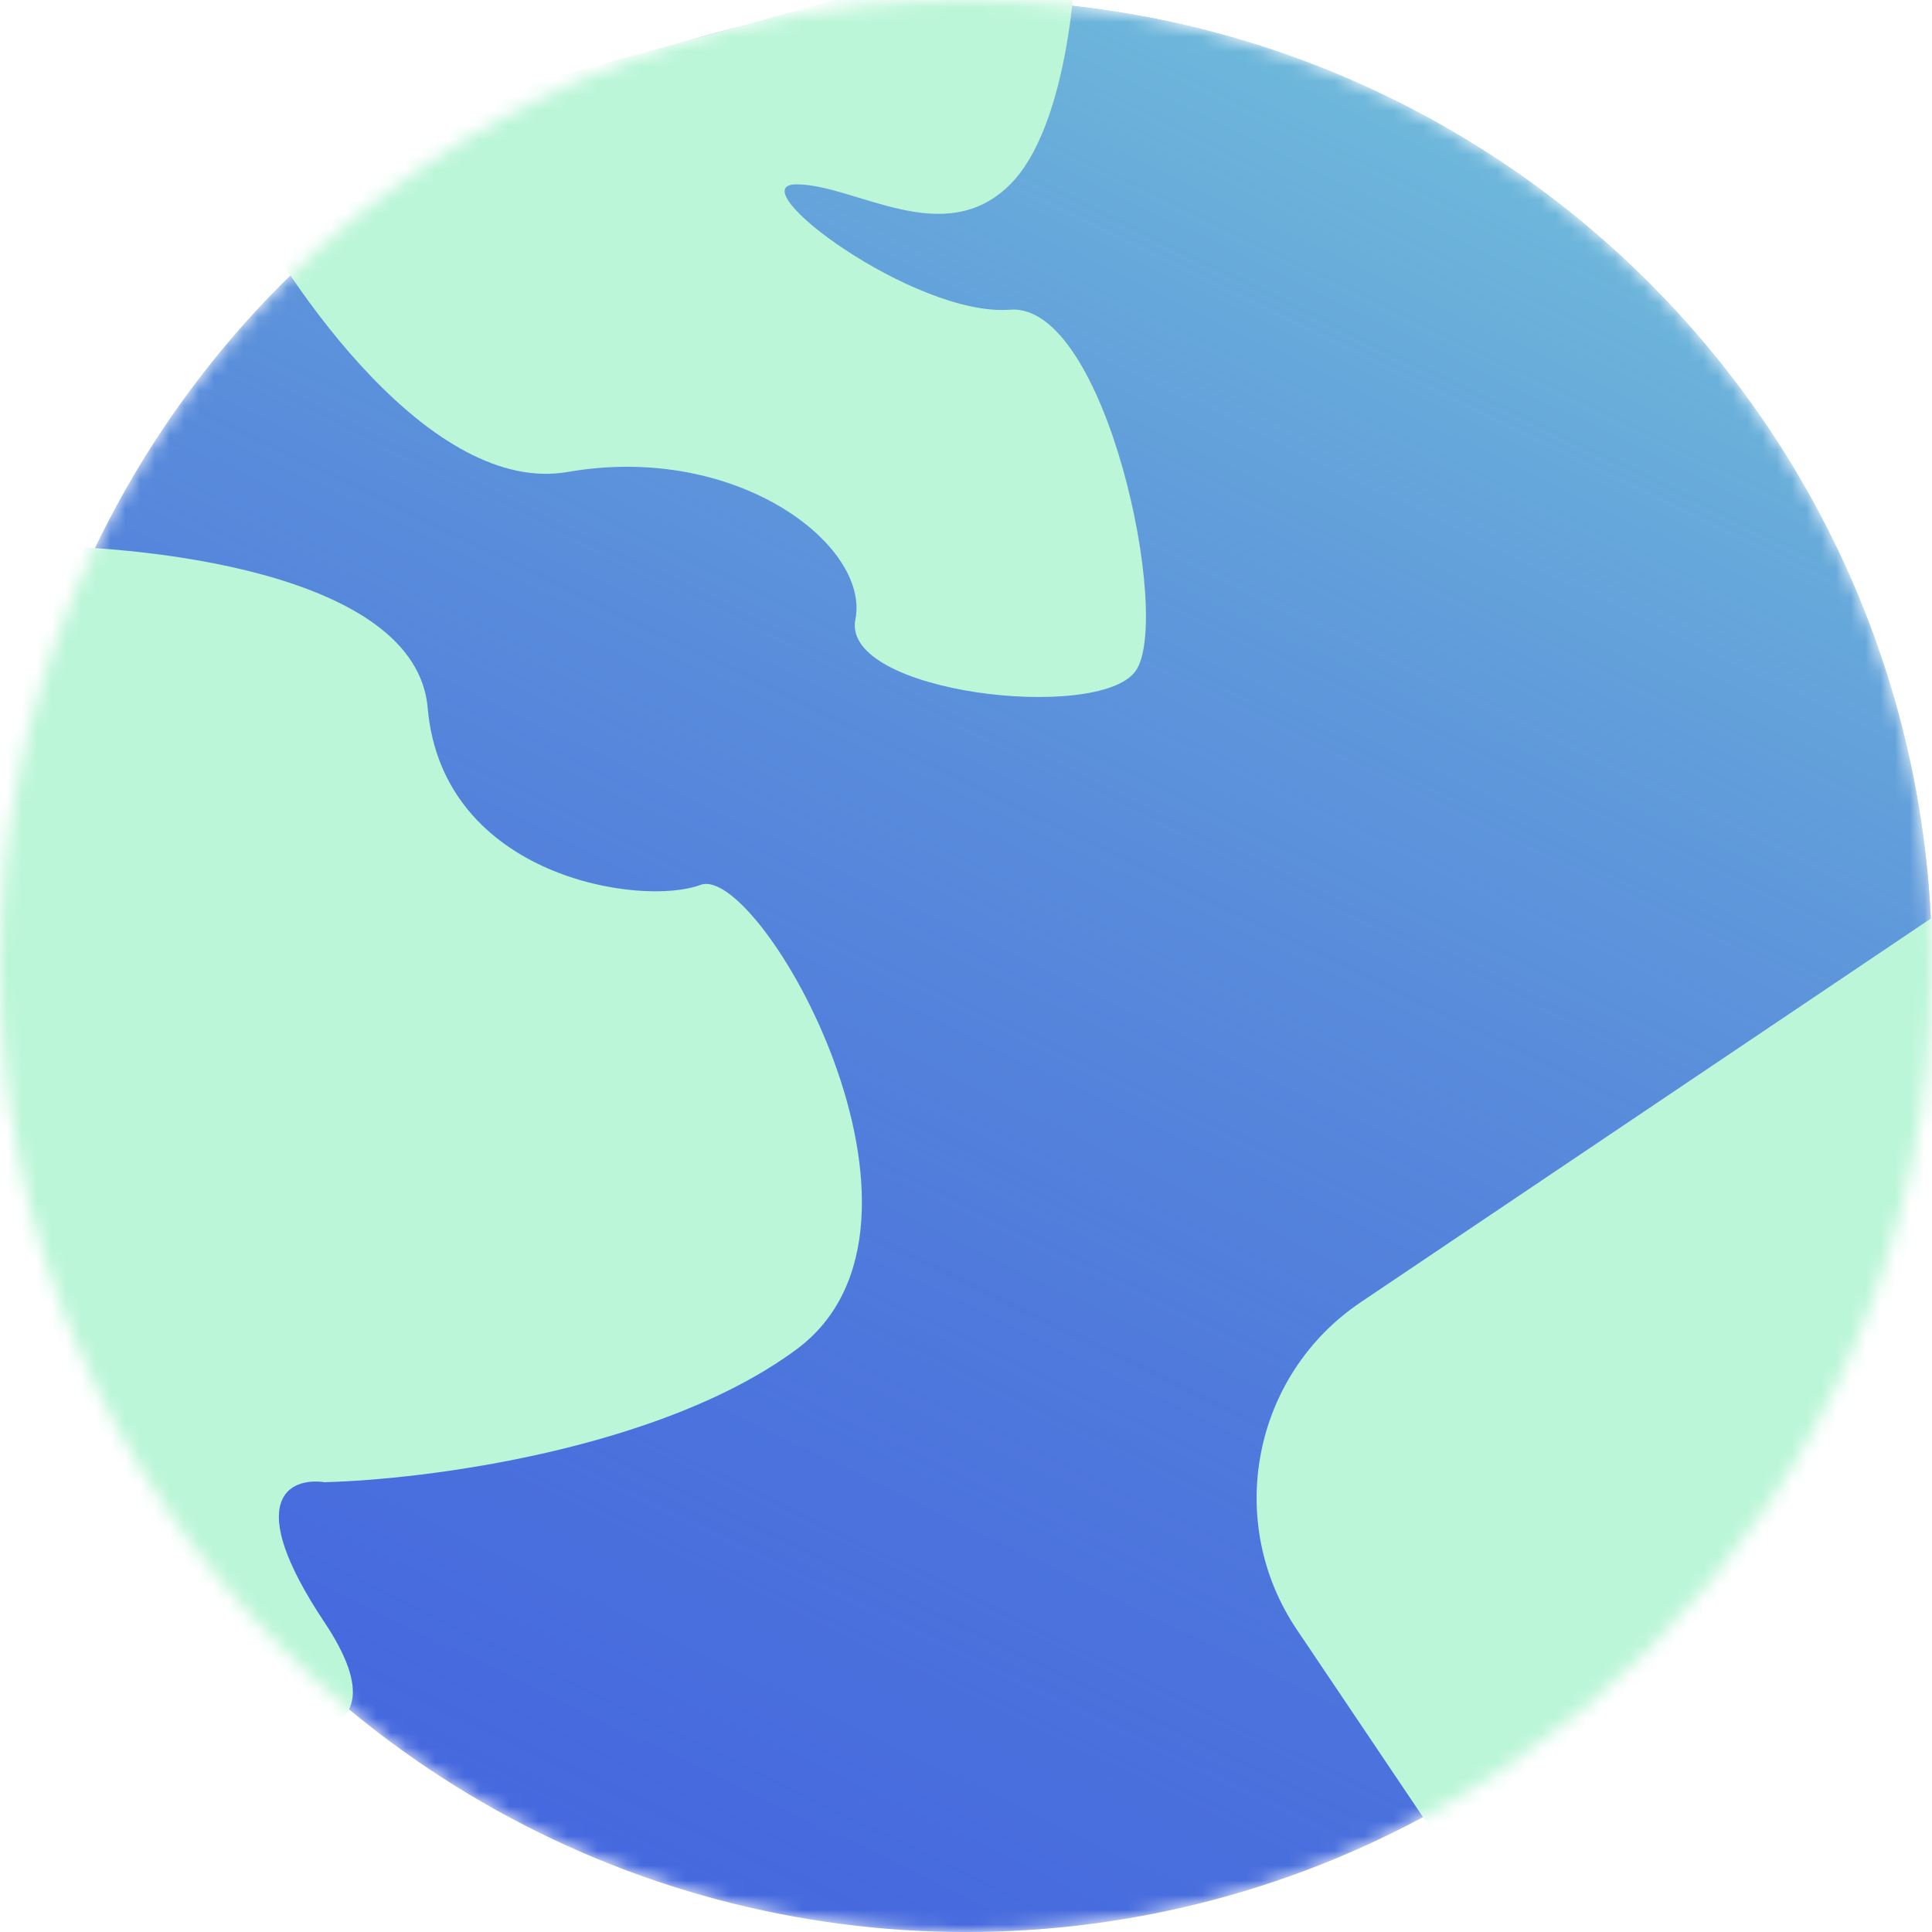 <svg width="131" height="131" viewBox="0 0 131 131" fill="none" xmlns="http://www.w3.org/2000/svg">
<mask id="mask0_114_21" style="mask-type:alpha" maskUnits="userSpaceOnUse" x="0" y="0" width="131" height="131">
<circle cx="65.5" cy="65.5" r="65.5" fill="#79CFDB"/>
</mask>
<g mask="url(#mask0_114_21)">
<circle cx="65.5" cy="65.5" r="65.5" fill="#4365E0"/>
<path d="M131 65.5C131 101.675 101.675 131 65.5 131C29.325 131 0 101.675 0 65.5C0 29.325 29.325 0 65.5 0C101.675 0 131 29.325 131 65.5Z" fill="url(#paint0_linear_114_21)"/>
<rect x="79" y="97.224" width="81" height="84" rx="16" transform="rotate(-33.939 79 97.224)" fill="#BBF6D8"/>
<path d="M29 48C28.2 38.8 9.667 36.833 0.5 37L-13 79L15 117C19.667 118.167 27.6 118.4 22 110C16.4 101.6 19.667 100.167 22 100.5C28.833 100.333 44.8 98.3 54 91.5C65.5 83 51.5 58.5 47.5 60C43.5 61.5 30 59.5 29 48Z" fill="#BBF6D8"/>
<path d="M38.5 32C29.3 33.6 19.667 19.667 16 12.5L18.5 10.5L73 -4.5C73 -0.333 72.1 8.9 68.5 12.5C64 17 58 12.5 54 12.5C50 12.5 62 21.5 68.5 21C75 20.5 79.5 42 77 45.5C74.5 49 57 47 58 42C59 37 50 30 38.5 32Z" fill="#BBF6D8"/>
</g>
<defs>
<linearGradient id="paint0_linear_114_21" x1="112.5" y1="-9" x2="37" y2="147" gradientUnits="userSpaceOnUse">
<stop stop-color="#79CFDB"/>
<stop offset="1" stop-color="#577DD2" stop-opacity="0"/>
</linearGradient>
</defs>
</svg>
